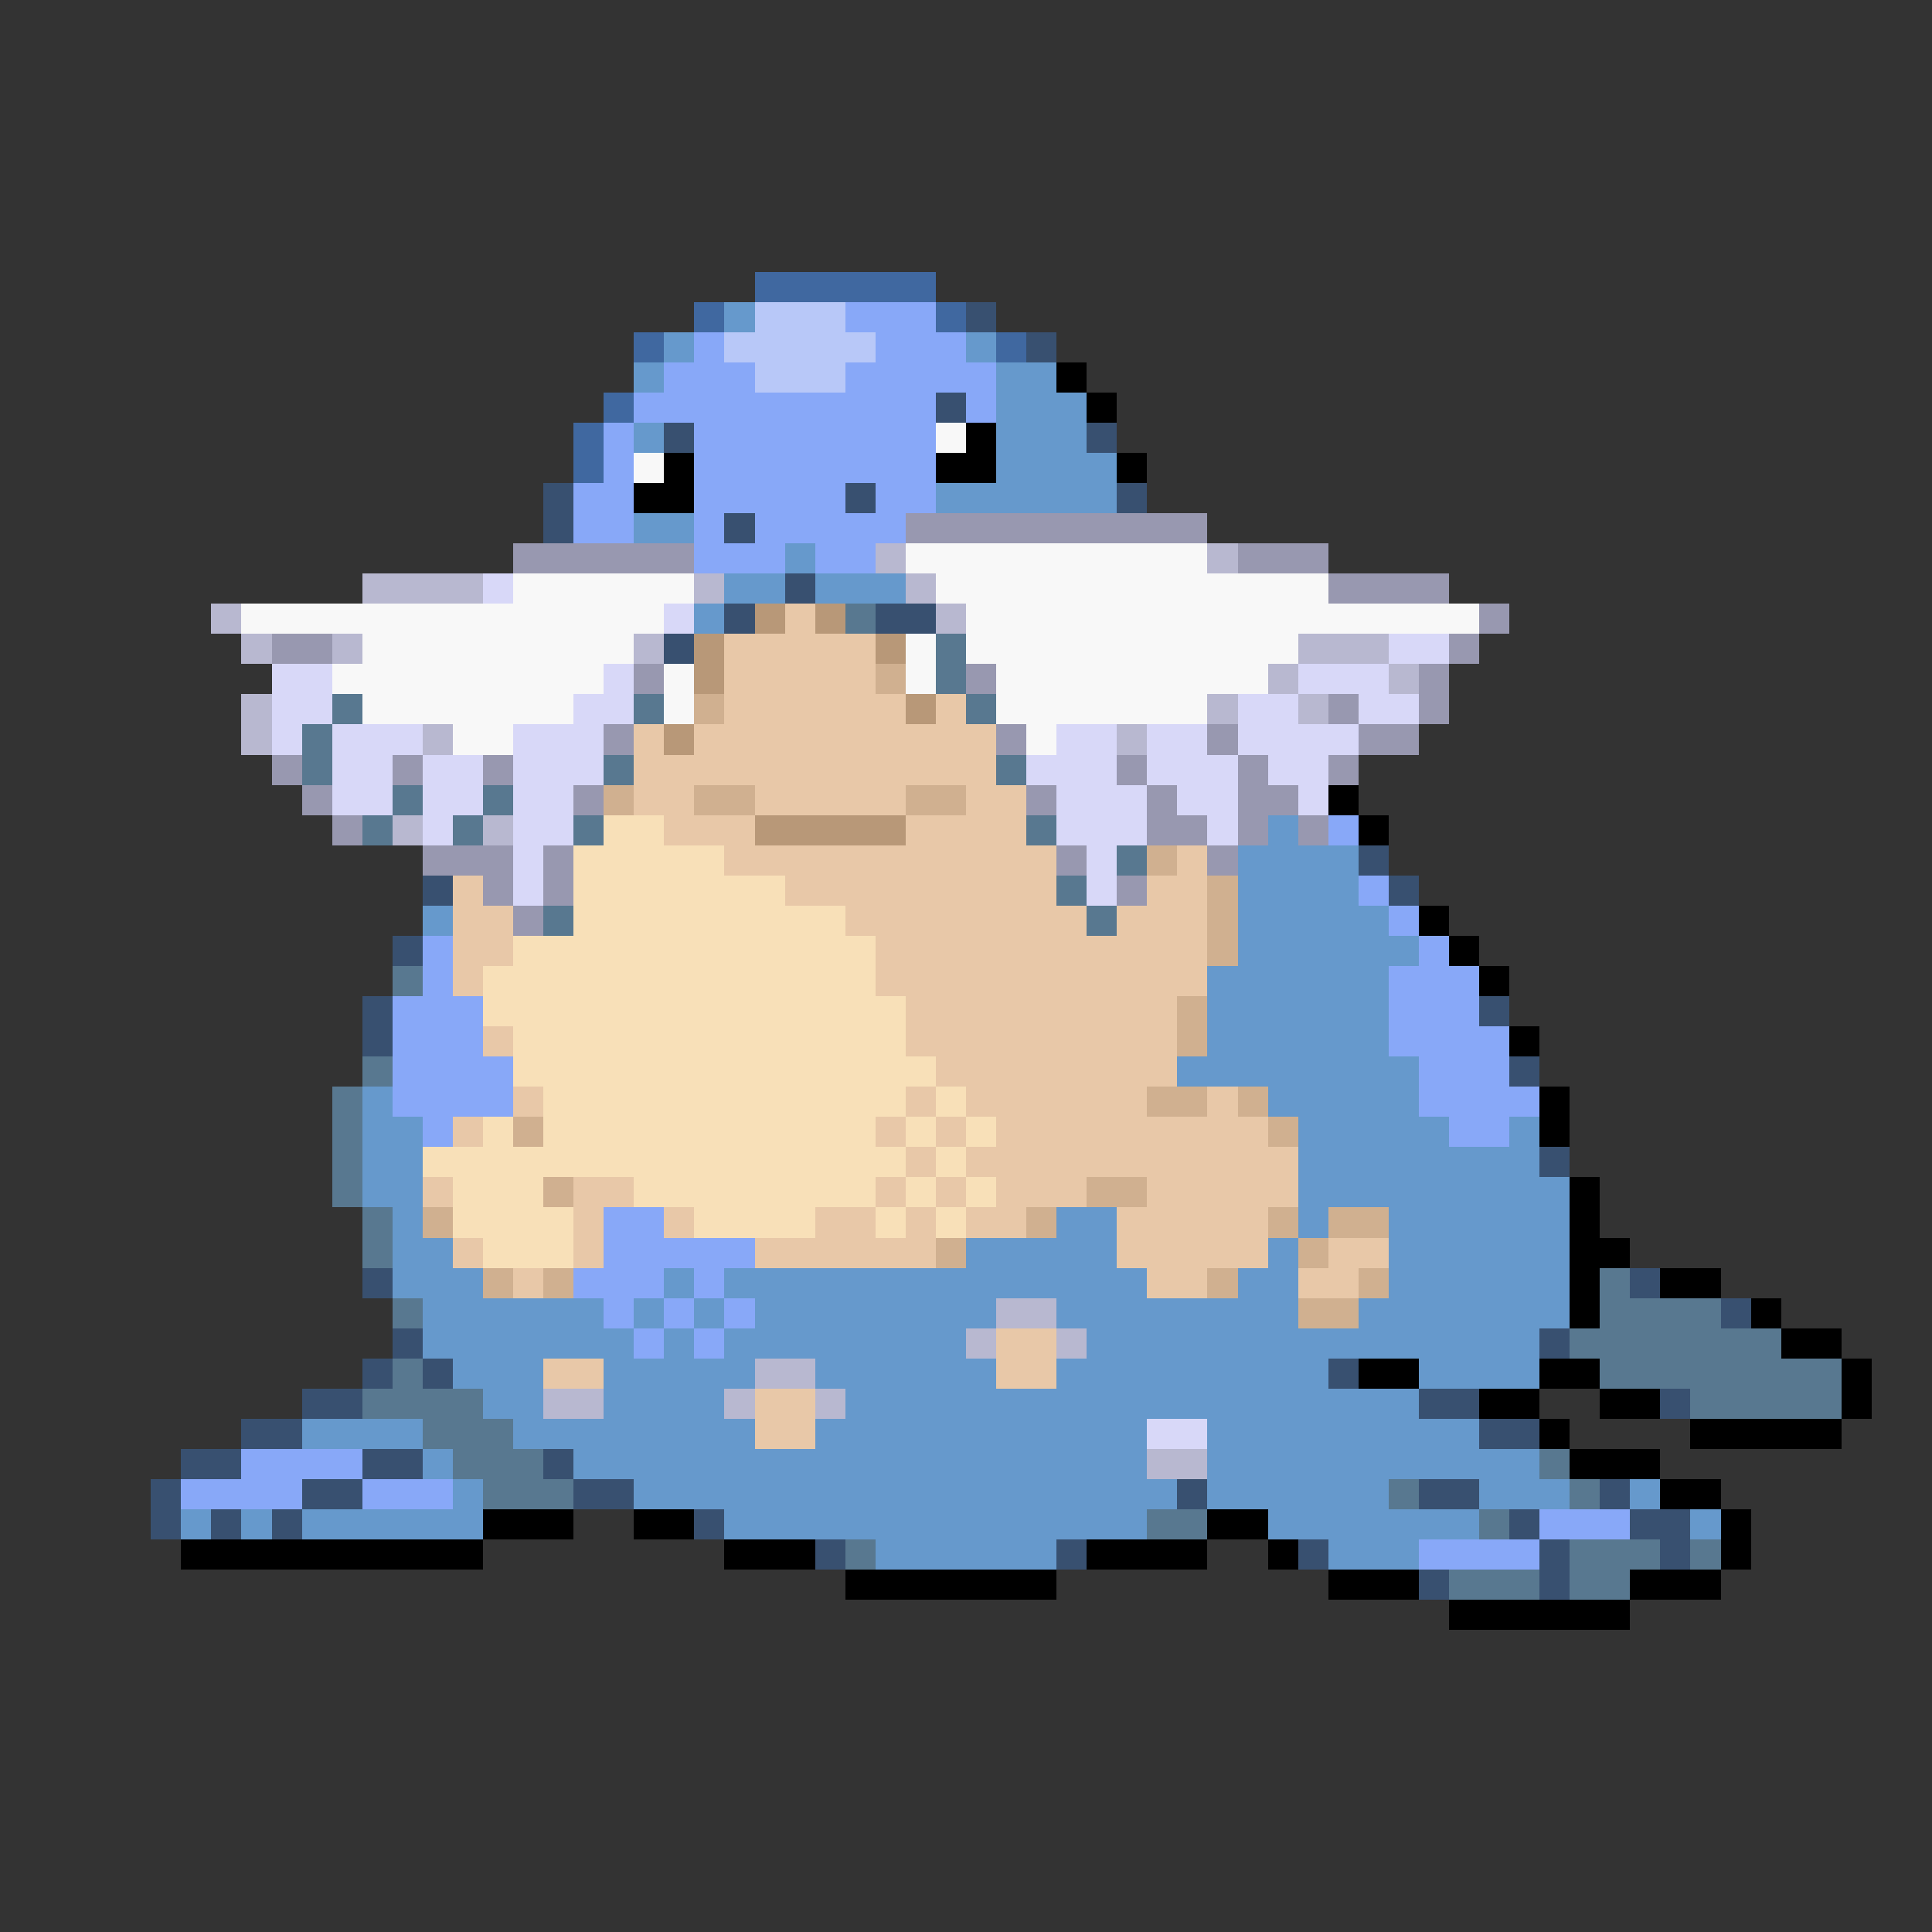 <svg xmlns="http://www.w3.org/2000/svg" viewBox="0 -0.5 64 64" shape-rendering="crispEdges">
<rect x="0" y="-0.5" width="64" height="64" fill="#333333" stroke="none"/>
<path stroke="#4068a0" d="M25 9h6M23 10h1M31 10h1M21 11h1M33 11h1M20 13h1M19 14h1M19 15h1" />
<path stroke="#6699cc" d="M24 10h1M22 11h1M32 11h1M21 12h1M33 12h2M33 13h3M21 14h1M33 14h3M33 15h4M31 16h6M21 17h2M26 18h1M24 19h2M27 19h3M23 20h1M42 27h1M41 28h4M41 29h4M14 30h1M41 30h5M41 31h6M40 32h6M40 33h6M40 34h6M39 35h8M12 36h1M42 36h5M12 37h2M43 37h5M50 37h1M12 38h2M43 38h8M12 39h2M43 39h9M13 40h1M35 40h2M43 40h1M46 40h6M13 41h2M32 41h5M42 41h1M46 41h6M13 42h3M22 42h1M24 42h14M41 42h2M46 42h6M14 43h6M21 43h1M23 43h1M25 43h8M35 43h8M45 43h7M14 44h7M22 44h1M24 44h8M36 44h15M15 45h3M20 45h5M27 45h6M35 45h9M47 45h4M16 46h2M20 46h4M28 46h19M10 47h4M17 47h8M27 47h11M40 47h9M14 48h1M19 48h19M40 48h11M15 49h1M21 49h18M40 49h6M49 49h3M54 49h1M6 50h1M8 50h1M10 50h6M24 50h14M42 50h7M56 50h1M29 51h6M44 51h3" />
<path stroke="#b8c8f8" d="M25 10h3M24 11h5M25 12h3" />
<path stroke="#88a8f8" d="M28 10h3M23 11h1M29 11h3M22 12h3M28 12h5M21 13h10M32 13h1M20 14h1M23 14h8M20 15h1M23 15h8M19 16h2M23 16h5M29 16h2M19 17h2M23 17h1M25 17h5M23 18h3M27 18h2M44 27h1M45 29h1M46 30h1M14 31h1M47 31h1M14 32h1M46 32h3M13 33h3M46 33h3M13 34h3M46 34h4M13 35h4M47 35h3M13 36h4M47 36h4M14 37h1M48 37h2M20 40h2M20 41h5M19 42h3M23 42h1M20 43h1M22 43h1M24 43h1M21 44h1M23 44h1M8 48h4M6 49h4M12 49h3M51 50h3M47 51h4" />
<path stroke="#385070" d="M32 10h1M34 11h1M31 13h1M22 14h1M36 14h1M18 16h1M28 16h1M37 16h1M18 17h1M24 17h1M26 19h1M24 20h1M29 20h2M22 21h1M45 28h1M14 29h1M46 29h1M13 31h1M12 33h1M49 33h1M12 34h1M50 35h1M51 38h1M12 42h1M54 42h1M57 43h1M13 44h1M51 44h1M12 45h1M14 45h1M44 45h1M10 46h2M47 46h2M55 46h1M8 47h2M49 47h2M6 48h2M12 48h2M18 48h1M5 49h1M10 49h2M19 49h2M39 49h1M47 49h2M53 49h1M5 50h1M7 50h1M9 50h1M23 50h1M50 50h1M54 50h2M27 51h1M35 51h1M43 51h1M51 51h1M55 51h1M47 52h1M51 52h1" />
<path stroke="#000000" d="M35 12h1M36 13h1M32 14h1M22 15h1M31 15h2M37 15h1M21 16h2M44 26h1M45 27h1M47 30h1M48 31h1M49 32h1M50 34h1M51 36h1M51 37h1M52 39h1M52 40h1M52 41h2M52 42h1M55 42h2M52 43h1M58 43h1M59 44h2M45 45h2M51 45h2M61 45h1M49 46h2M53 46h2M61 46h1M51 47h1M56 47h5M52 48h3M55 49h2M16 50h3M21 50h2M40 50h2M57 50h1M6 51h10M24 51h3M36 51h4M42 51h1M57 51h1M28 52h7M44 52h3M54 52h3M48 53h6" />
<path stroke="#f8f8f8" d="M31 14h1M21 15h1M30 18h10M17 19h6M31 19h13M8 20h14M32 20h17M12 21h9M30 21h1M32 21h11M11 22h9M22 22h1M30 22h1M33 22h9M12 23h7M22 23h1M33 23h7M15 24h2M34 24h1" />
<path stroke="#9898b0" d="M30 17h10M17 18h6M41 18h3M44 19h4M49 20h1M9 21h2M48 21h1M21 22h1M32 22h1M47 22h1M44 23h1M47 23h1M20 24h1M33 24h1M40 24h1M45 24h2M9 25h1M13 25h1M16 25h1M37 25h1M41 25h1M44 25h1M10 26h1M19 26h1M34 26h1M38 26h1M41 26h2M11 27h1M38 27h2M41 27h1M43 27h1M14 28h3M18 28h1M35 28h1M40 28h1M16 29h1M18 29h1M37 29h1M17 30h1" />
<path stroke="#b8b8d0" d="M29 18h1M40 18h1M12 19h4M23 19h1M30 19h1M7 20h1M31 20h1M8 21h1M11 21h1M21 21h1M43 21h3M42 22h1M46 22h1M8 23h1M40 23h1M43 23h1M8 24h1M14 24h1M37 24h1M13 27h1M16 27h1M33 43h2M32 44h1M35 44h1M25 45h2M18 46h2M24 46h1M27 46h1M38 48h2" />
<path stroke="#d8d8f8" d="M16 19h1M22 20h1M46 21h2M9 22h2M20 22h1M43 22h3M9 23h2M19 23h2M41 23h2M45 23h2M9 24h1M11 24h3M17 24h3M35 24h2M38 24h2M41 24h4M11 25h2M14 25h2M17 25h3M34 25h3M38 25h3M42 25h2M11 26h2M14 26h2M17 26h2M35 26h3M39 26h2M43 26h1M14 27h1M17 27h2M35 27h3M40 27h1M17 28h1M36 28h1M17 29h1M36 29h1M38 47h2" />
<path stroke="#b89878" d="M25 20h1M27 20h1M23 21h1M29 21h1M23 22h1M30 23h1M22 24h1M25 27h5" />
<path stroke="#e8c8a8" d="M26 20h1M24 21h5M24 22h5M24 23h6M31 23h1M21 24h1M23 24h10M21 25h12M21 26h2M25 26h5M32 26h2M22 27h3M30 27h4M24 28h11M39 28h1M15 29h1M26 29h9M38 29h2M15 30h2M28 30h8M37 30h3M15 31h2M29 31h11M15 32h1M29 32h11M30 33h9M16 34h1M30 34h9M31 35h8M17 36h1M30 36h1M32 36h6M40 36h1M15 37h1M29 37h1M31 37h1M33 37h9M30 38h1M32 38h11M14 39h1M19 39h2M29 39h1M31 39h1M33 39h3M38 39h5M19 40h1M22 40h1M27 40h2M30 40h1M32 40h2M37 40h5M15 41h1M19 41h1M25 41h6M37 41h5M44 41h2M17 42h1M38 42h2M43 42h2M33 44h2M18 45h2M33 45h2M25 46h2M25 47h2" />
<path stroke="#587890" d="M28 20h1M31 21h1M31 22h1M11 23h1M21 23h1M32 23h1M10 24h1M10 25h1M20 25h1M33 25h1M13 26h1M16 26h1M12 27h1M15 27h1M19 27h1M34 27h1M37 28h1M35 29h1M18 30h1M36 30h1M13 32h1M12 35h1M11 36h1M11 37h1M11 38h1M11 39h1M12 40h1M12 41h1M53 42h1M13 43h1M53 43h4M52 44h7M13 45h1M53 45h8M12 46h4M56 46h5M14 47h3M15 48h3M51 48h1M16 49h3M46 49h1M52 49h1M38 50h2M49 50h1M28 51h1M52 51h3M56 51h1M48 52h3M52 52h2" />
<path stroke="#d0b090" d="M29 22h1M23 23h1M20 26h1M23 26h2M30 26h2M38 28h1M40 29h1M40 30h1M40 31h1M39 33h1M39 34h1M38 36h2M41 36h1M17 37h1M42 37h1M18 39h1M36 39h2M14 40h1M34 40h1M42 40h1M44 40h2M31 41h1M43 41h1M16 42h1M18 42h1M40 42h1M45 42h1M43 43h2" />
<path stroke="#f8e0b8" d="M20 27h2M19 28h5M19 29h7M19 30h9M17 31h12M16 32h13M16 33h14M17 34h13M17 35h14M18 36h12M31 36h1M16 37h1M18 37h11M30 37h1M32 37h1M14 38h16M31 38h1M15 39h3M21 39h8M30 39h1M32 39h1M15 40h4M23 40h4M29 40h1M31 40h1M16 41h3" />
</svg>
